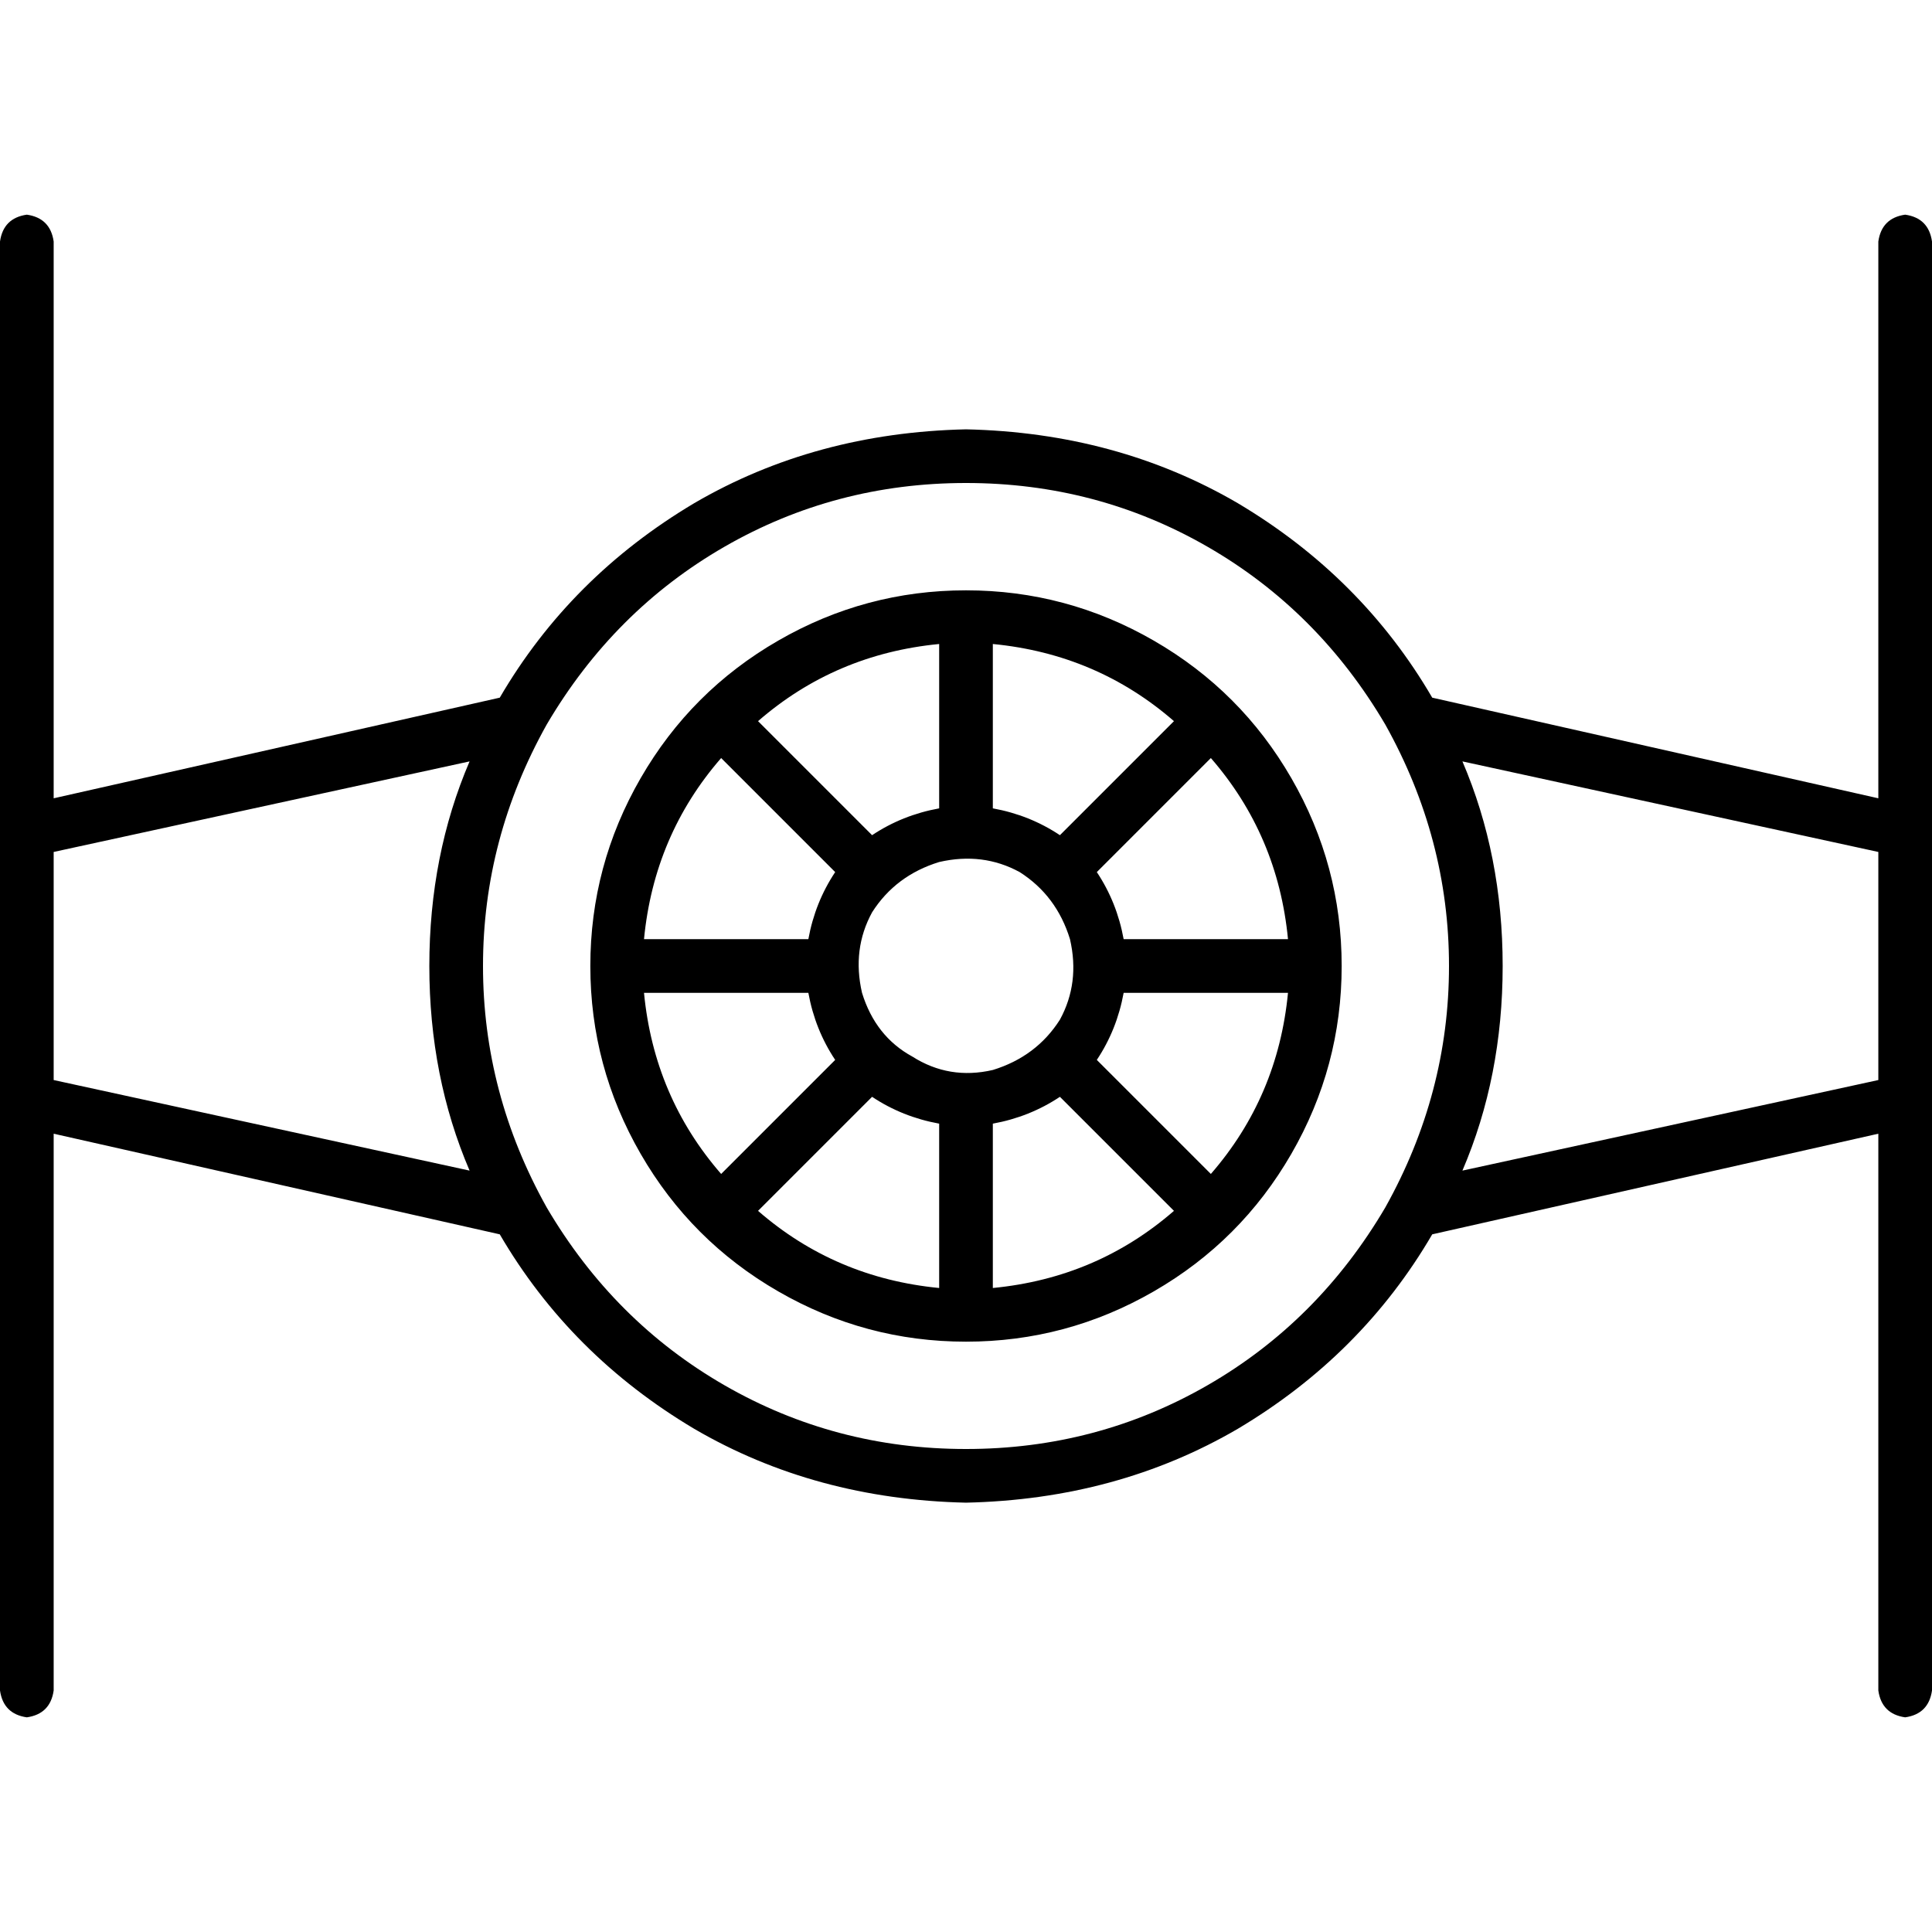 <svg xmlns="http://www.w3.org/2000/svg" viewBox="0 0 512 512">
  <path d="M 14.222 64 Q 13.333 57.778 7.111 56.889 Q 0.889 57.778 0 64 L 0 215.111 L 0 215.111 L 0 220.444 L 0 220.444 L 0 291.556 L 0 291.556 L 0 296.889 L 0 296.889 L 0 448 L 0 448 Q 0.889 454.222 7.111 455.111 Q 13.333 454.222 14.222 448 L 14.222 300.444 L 14.222 300.444 L 132.444 327.111 L 132.444 327.111 Q 151.111 359.111 184 378.667 Q 216 397.333 256 398.222 Q 296 397.333 328 378.667 Q 360.889 359.111 379.556 327.111 L 497.778 300.444 L 497.778 300.444 L 497.778 448 L 497.778 448 Q 498.667 454.222 504.889 455.111 Q 511.111 454.222 512 448 L 512 296.889 L 512 296.889 L 512 291.556 L 512 291.556 L 512 220.444 L 512 220.444 L 512 215.111 L 512 215.111 L 512 64 L 512 64 Q 511.111 57.778 504.889 56.889 Q 498.667 57.778 497.778 64 L 497.778 211.556 L 497.778 211.556 L 379.556 184.889 L 379.556 184.889 Q 360.889 152.889 328 133.333 Q 296 114.667 256 113.778 Q 216 114.667 184 133.333 Q 151.111 152.889 132.444 184.889 L 14.222 211.556 L 14.222 211.556 L 14.222 64 L 14.222 64 Z M 387.556 201.778 L 497.778 225.778 L 387.556 201.778 L 497.778 225.778 L 497.778 286.222 L 497.778 286.222 L 387.556 310.222 L 387.556 310.222 Q 398.222 285.333 398.222 256 Q 398.222 226.667 387.556 201.778 L 387.556 201.778 Z M 124.444 310.222 L 14.222 286.222 L 124.444 310.222 L 14.222 286.222 L 14.222 225.778 L 14.222 225.778 L 124.444 201.778 L 124.444 201.778 Q 113.778 226.667 113.778 256 Q 113.778 285.333 124.444 310.222 L 124.444 310.222 Z M 256 128 Q 290.667 128 320 144.889 L 320 144.889 L 320 144.889 Q 349.333 161.778 367.111 192 Q 384 222.222 384 256 Q 384 289.778 367.111 320 Q 349.333 350.222 320 367.111 Q 290.667 384 256 384 Q 221.333 384 192 367.111 Q 162.667 350.222 144.889 320 Q 128 289.778 128 256 Q 128 222.222 144.889 192 Q 162.667 161.778 192 144.889 Q 221.333 128 256 128 L 256 128 Z M 228.444 263.111 Q 225.778 251.556 231.111 241.778 L 231.111 241.778 L 231.111 241.778 Q 237.333 232 248.889 228.444 Q 260.444 225.778 270.222 231.111 Q 280 237.333 283.556 248.889 Q 286.222 260.444 280.889 270.222 Q 274.667 280 263.111 283.556 Q 251.556 286.222 241.778 280 Q 232 274.667 228.444 263.111 L 228.444 263.111 Z M 231.111 290.667 Q 239.111 296 248.889 297.778 L 248.889 341.333 L 248.889 341.333 Q 221.333 338.667 200.889 320.889 L 231.111 290.667 L 231.111 290.667 Z M 311.111 320.889 Q 290.667 338.667 263.111 341.333 L 263.111 297.778 L 263.111 297.778 Q 272.889 296 280.889 290.667 L 311.111 320.889 L 311.111 320.889 Z M 341.333 263.111 Q 338.667 290.667 320.889 311.111 L 290.667 280.889 L 290.667 280.889 Q 296 272.889 297.778 263.111 L 341.333 263.111 L 341.333 263.111 Z M 297.778 248.889 Q 296 239.111 290.667 231.111 L 320.889 200.889 L 320.889 200.889 Q 338.667 221.333 341.333 248.889 L 297.778 248.889 L 297.778 248.889 Z M 263.111 170.667 Q 290.667 173.333 311.111 191.111 L 280.889 221.333 L 280.889 221.333 Q 272.889 216 263.111 214.222 L 263.111 170.667 L 263.111 170.667 Z M 248.889 214.222 Q 239.111 216 231.111 221.333 L 200.889 191.111 L 200.889 191.111 Q 221.333 173.333 248.889 170.667 L 248.889 214.222 L 248.889 214.222 Z M 221.333 231.111 Q 216 239.111 214.222 248.889 L 170.667 248.889 L 170.667 248.889 Q 173.333 221.333 191.111 200.889 L 221.333 231.111 L 221.333 231.111 Z M 221.333 280.889 L 191.111 311.111 L 221.333 280.889 L 191.111 311.111 Q 173.333 290.667 170.667 263.111 L 214.222 263.111 L 214.222 263.111 Q 216 272.889 221.333 280.889 L 221.333 280.889 Z M 256 355.556 Q 282.667 355.556 305.778 342.222 L 305.778 342.222 L 305.778 342.222 Q 328.889 328.889 342.222 305.778 Q 355.556 282.667 355.556 256 Q 355.556 229.333 342.222 206.222 Q 328.889 183.111 305.778 169.778 Q 282.667 156.444 256 156.444 Q 229.333 156.444 206.222 169.778 Q 183.111 183.111 169.778 206.222 Q 156.444 229.333 156.444 256 Q 156.444 282.667 169.778 305.778 Q 183.111 328.889 206.222 342.222 Q 229.333 355.556 256 355.556 L 256 355.556 Z" />
</svg>